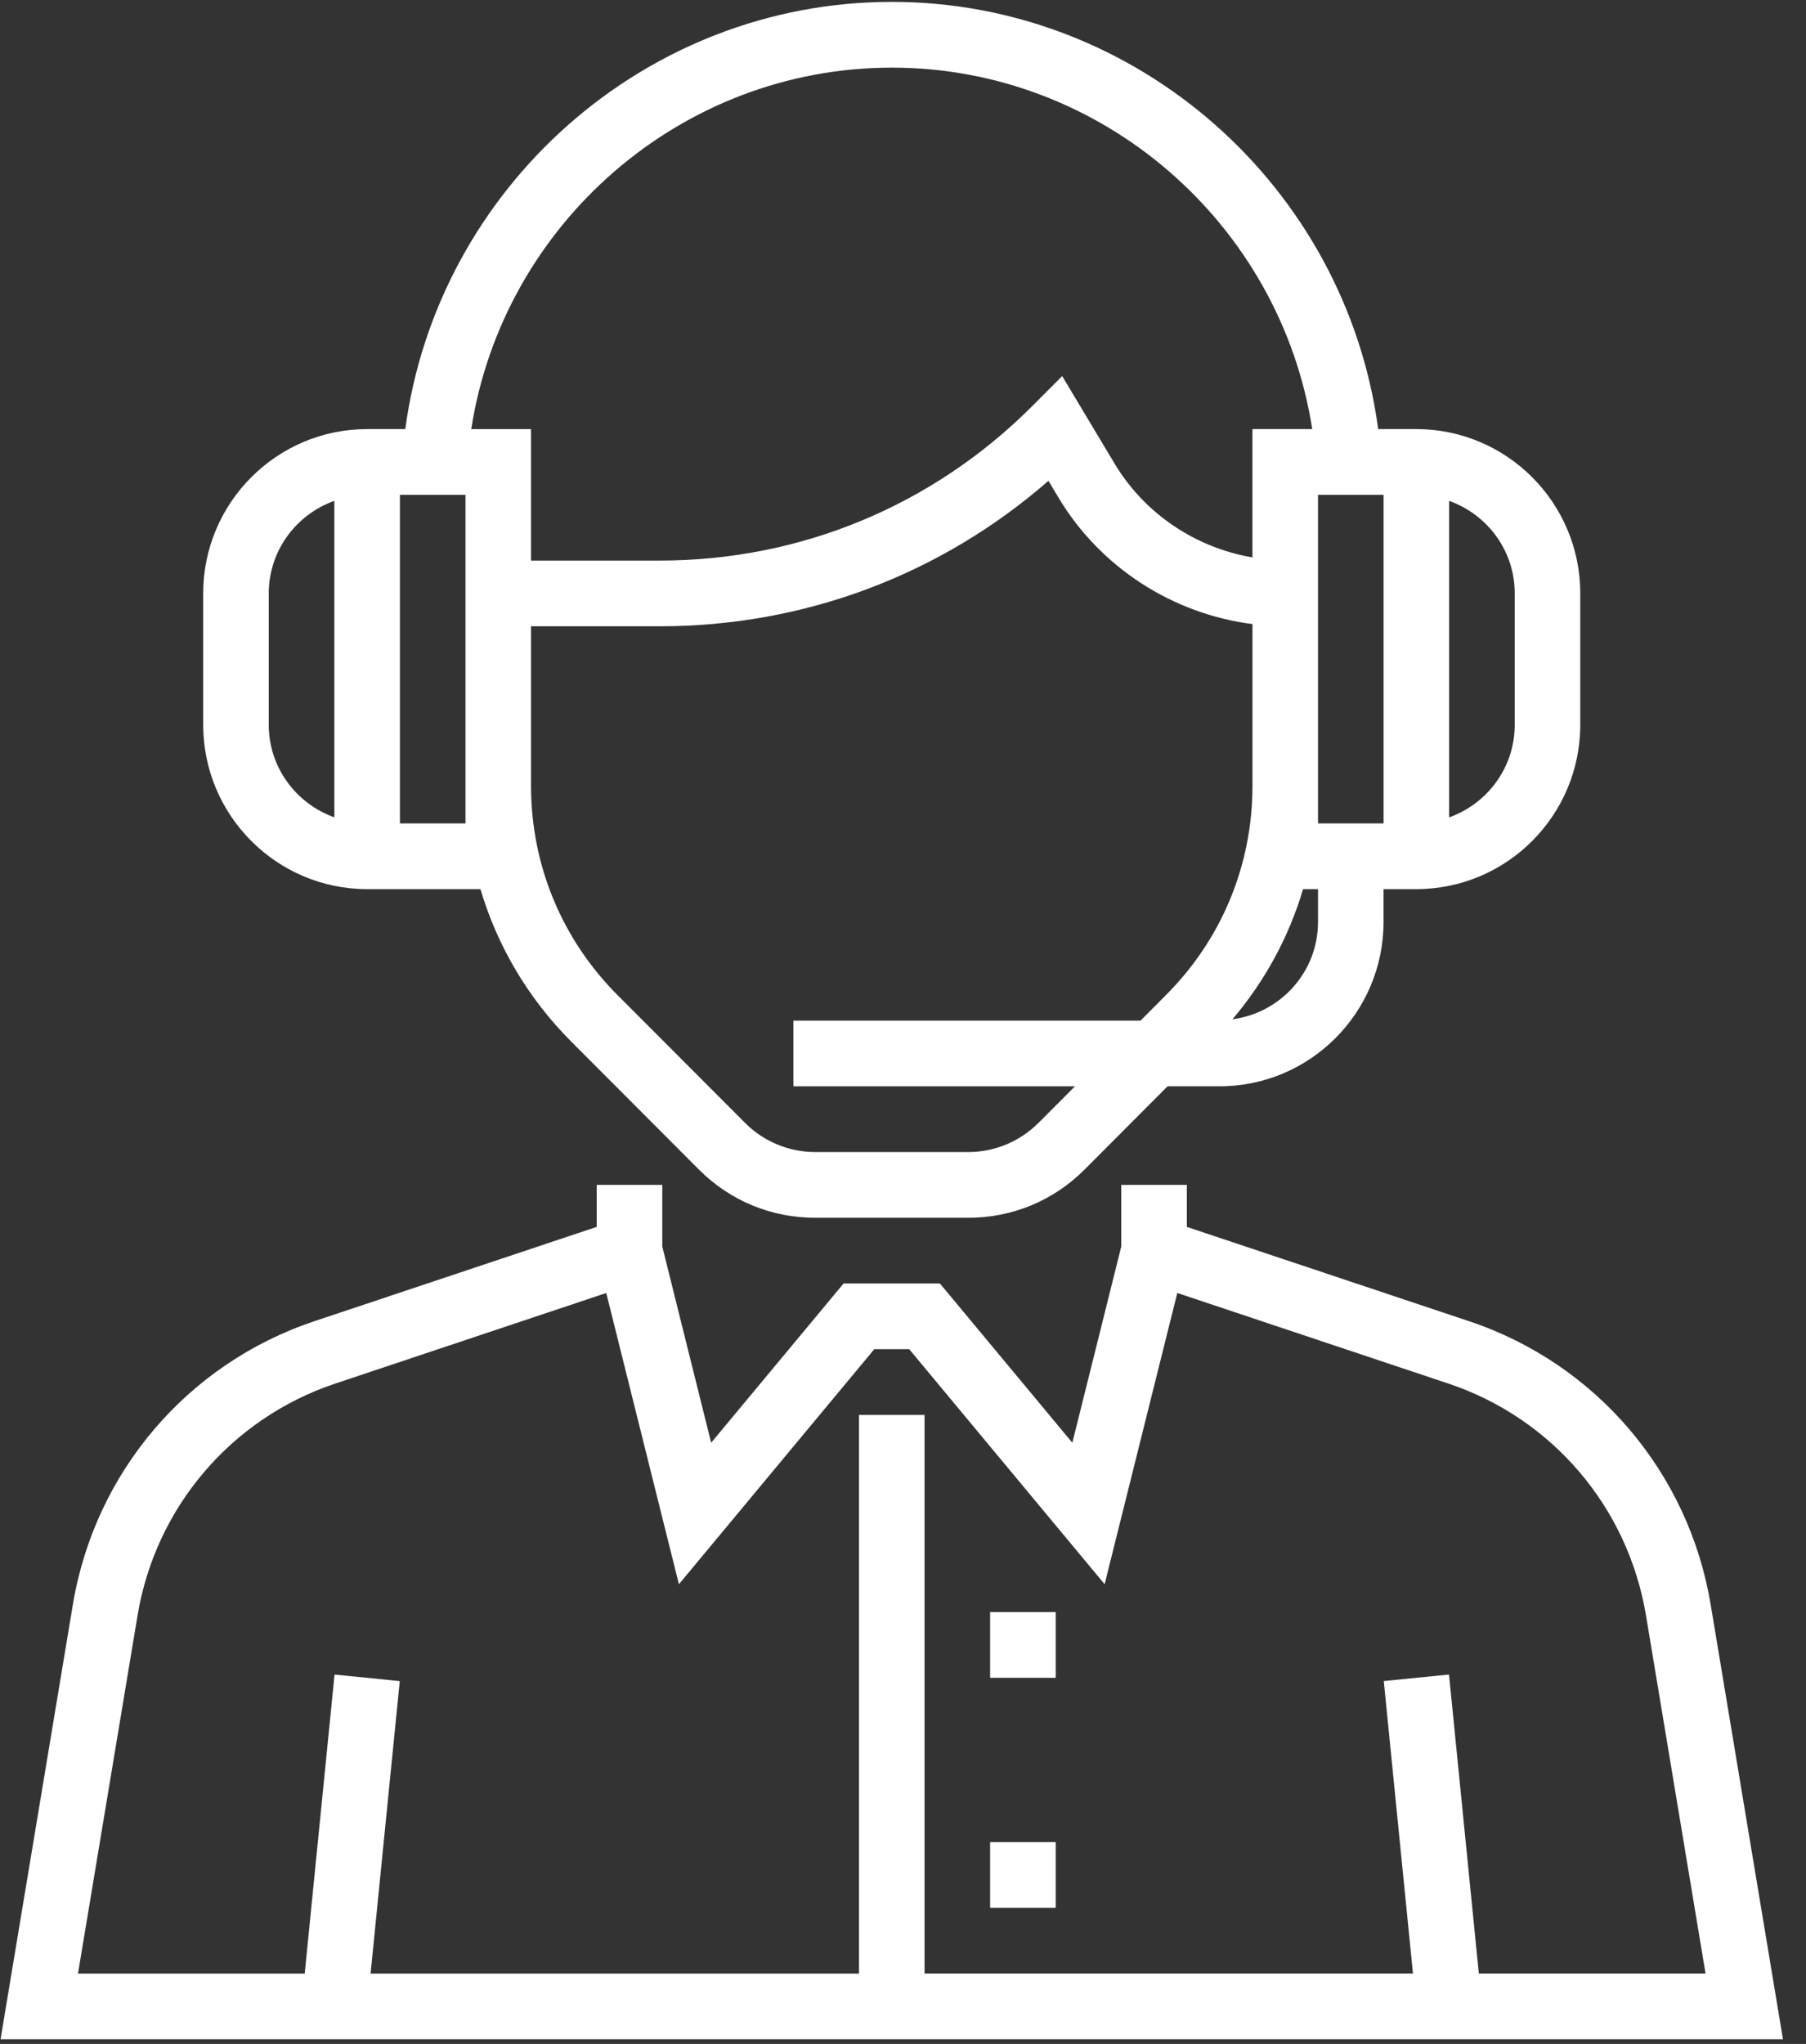 <svg width="76" height="86" viewBox="0 0 76 86" fill="none" xmlns="http://www.w3.org/2000/svg">
<rect x="0" y="0" width="76" height="86" fill="#333333" stroke="none"/>
<path d="M71.989 67.516C71.063 61.946 67.165 57.374 61.818 55.589L49.945 51.622V49.854H47.185V52.447L45.126 60.703L39.553 54.002H35.5L29.927 60.703L27.87 52.447V49.854H25.11V51.622L13.237 55.587C7.89 57.373 3.993 61.944 3.066 67.514L0.023 85.803H75.031L71.989 67.516ZM62.232 83.037L60.977 70.456L58.232 70.731L59.46 83.037H38.907V59.534H36.147V83.039H15.595L16.823 70.733L14.078 70.458L12.823 83.039H3.282L5.788 67.974C6.545 63.415 9.737 59.676 14.111 58.213L25.512 54.403L28.57 66.657L36.793 56.766H38.26L46.485 66.656L49.543 54.402L60.944 58.212C65.32 59.673 68.508 63.413 69.267 67.972L71.773 83.037H62.231H62.232Z" fill="white"/>
<path d="M41.666 67.829H44.426V70.594H41.666V67.829Z" fill="white"/>
<path d="M41.666 77.507H44.426V80.272H41.666V77.507Z" fill="white"/>
<path d="M15.45 37.41H20.218C20.928 39.806 22.221 42.004 24.035 43.821L29.415 49.213C30.718 50.518 32.449 51.237 34.292 51.237H40.759C42.601 51.237 44.334 50.518 45.637 49.213L49.135 45.706H51.323C55.127 45.706 58.222 42.606 58.222 38.793V37.41H59.602C63.406 37.41 66.501 34.31 66.501 30.497V24.967C66.501 21.155 63.407 18.054 59.602 18.054H57.997C56.633 7.879 47.893 0.079 37.527 0.079C27.16 0.079 18.421 7.879 17.055 18.054H15.45C11.646 18.054 8.551 21.154 8.551 24.967V30.497C8.551 34.309 11.645 37.41 15.45 37.41ZM19.589 34.645H16.83V20.819H19.589V34.645ZM43.686 47.258C42.917 48.029 41.851 48.472 40.759 48.472H34.292C33.203 48.472 32.137 48.029 31.366 47.258L25.985 41.867C23.639 39.515 22.347 36.391 22.347 33.068V26.351H27.769C33.842 26.351 39.583 24.189 44.12 20.231L44.542 20.936C46.302 23.877 49.349 25.831 52.706 26.258V33.067C52.706 36.391 51.415 39.515 49.068 41.865L47.996 42.943H33.389V45.708H45.236L43.688 47.26L43.686 47.258ZM55.464 20.819H58.224V34.645H55.464V20.819ZM55.464 38.793C55.464 40.895 53.891 42.619 51.864 42.887C53.236 41.269 54.244 39.413 54.835 37.41H55.464V38.793ZM63.743 24.967V30.497C63.743 32.297 62.586 33.819 60.983 34.391V21.075C62.586 21.645 63.743 23.167 63.743 24.967ZM37.527 2.845C46.386 2.845 53.881 9.416 55.221 18.054H52.705V23.453C50.319 23.047 48.173 21.622 46.908 19.512L44.699 15.824L43.448 17.077C39.26 21.274 33.692 23.586 27.769 23.586H22.347V18.055H19.831C21.171 9.418 28.668 2.846 37.525 2.846L37.527 2.845ZM11.31 24.967C11.31 23.167 12.468 21.645 14.07 21.073V34.389C12.468 33.817 11.31 32.295 11.31 30.496V24.967Z" fill="white"/>
</svg>
